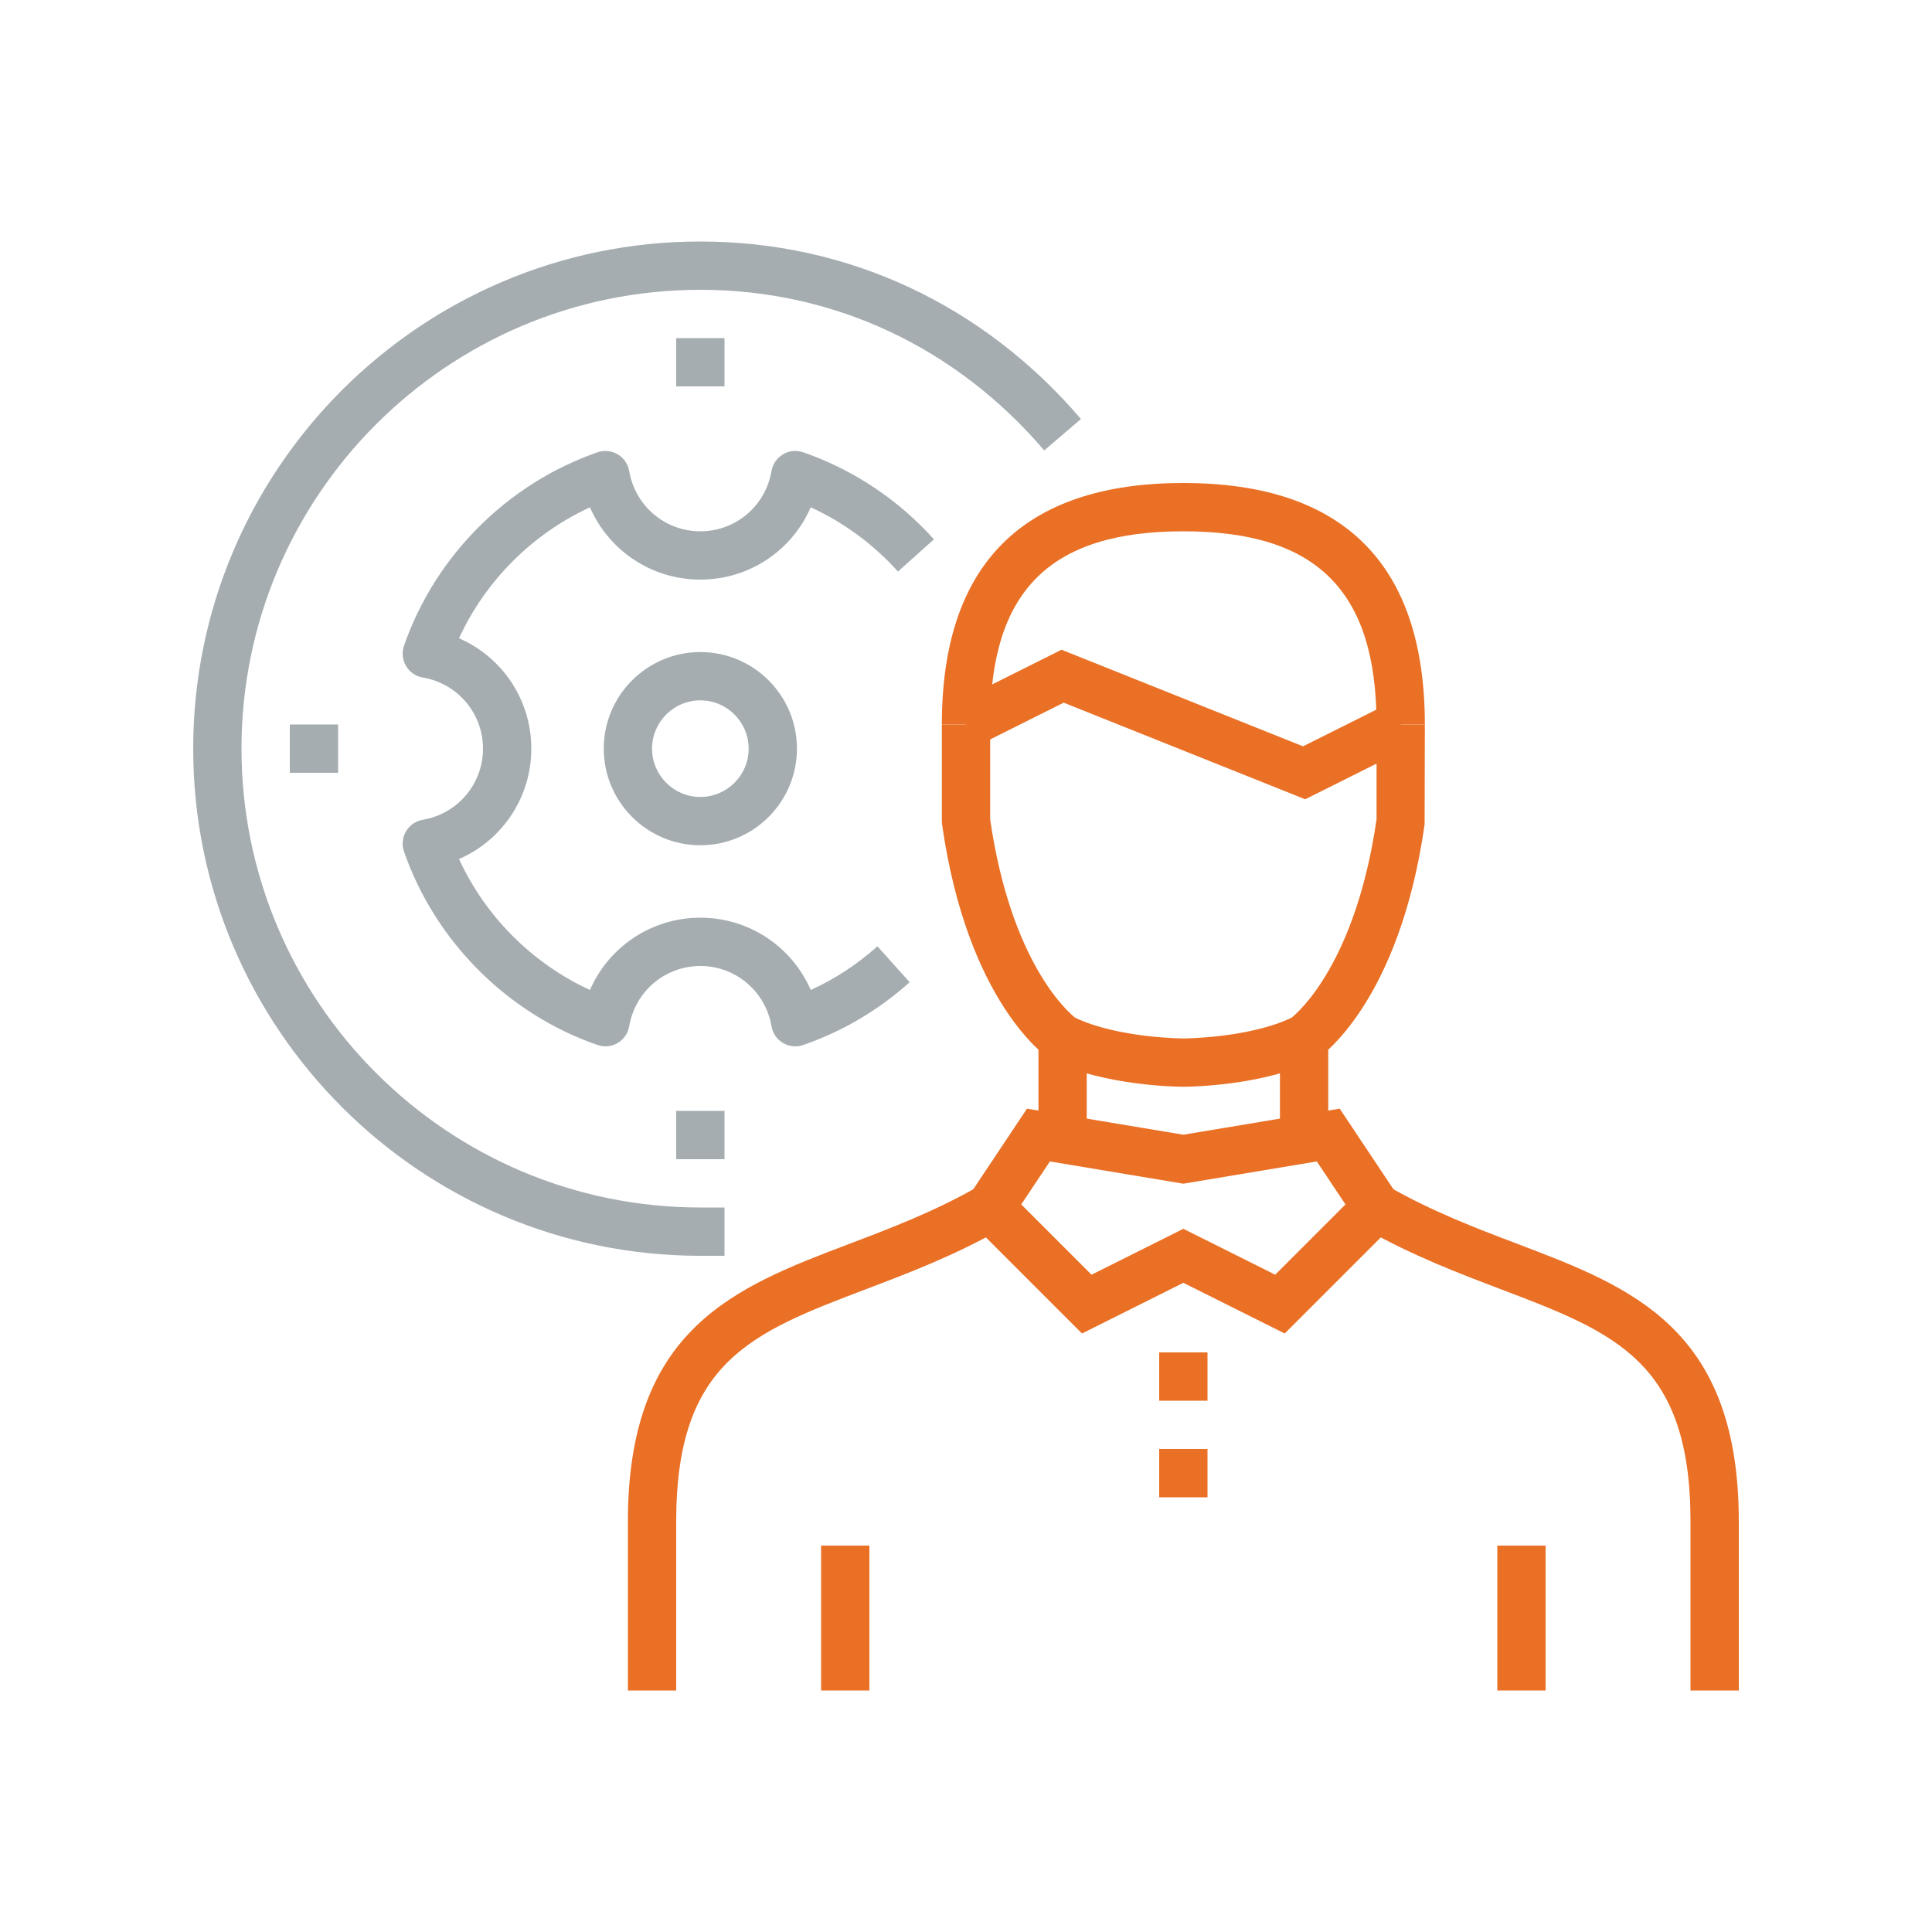 <?xml version="1.0" encoding="UTF-8"?>
<svg width="80px" height="80px" viewBox="0 0 80 80" version="1.1" xmlns="http://www.w3.org/2000/svg" xmlns:xlink="http://www.w3.org/1999/xlink">
    <title>Icons/Illustrative icons/user-badge</title>
    <g id="Icons/Illustrative-icons/user-badge" stroke="none" stroke-width="1" fill="none" fill-rule="evenodd">
        <g id="Group-2" transform="translate(8, 10)">
            <path d="M22,42 L21,42 C9.42,42 0,32.579 0,21 C0,9.421 9.42,0 21,0 C27.107,0 32.704,2.61 36.76,7.35 L35.24,8.65 C31.57,4.361 26.513,2 21,2 C10.523,2 2,10.523 2,21 C2,31.477 10.523,40 21,40 L22,40 L22,42" id="Fill-120" fill="#A5ADB1"></path>
            <path d="M20,60 L18,60 L18,53 C18,44.99 22.446,43.3 27.152,41.512 C28.895,40.85 30.696,40.165 32.504,39.132 L33.496,40.868 C31.553,41.979 29.592,42.724 27.863,43.381 C23.128,45.181 20,46.369 20,53 L20,60" id="Fill-121" fill="#E97025"></path>
            <path d="M64,60 L62,60 L62,53 C62,46.369 58.872,45.181 54.137,43.381 C52.408,42.724 50.447,41.979 48.504,40.868 L49.496,39.132 C51.304,40.165 53.105,40.85 54.848,41.512 C59.554,43.3 64,44.99 64,53 L64,60" id="Fill-122" fill="#E97025"></path>
            <path d="M41,40.882 L44.803,42.783 L47.713,39.873 L46.526,38.093 L41,39.014 L35.474,38.093 L34.287,39.873 L37.197,42.783 L41,40.882 Z M45.197,45.217 L41,43.118 L36.803,45.217 L31.713,40.127 L34.526,35.907 L41,36.986 L47.474,35.907 L50.287,40.127 L45.197,45.217 L45.197,45.217 Z" id="Fill-123" fill="#E97025"></path>
            <polygon id="Fill-124" fill="#E97025" points="45 37 47 37 47 33 45 33"></polygon>
            <polygon id="Fill-125" fill="#E97025" points="35 37 37 37 37 33 35 33"></polygon>
            <polygon id="Fill-126" fill="#E97025" points="40 52 42 52 42 50 40 50"></polygon>
            <polygon id="Fill-127" fill="#E97025" points="40 48 42 48 42 46 40 46"></polygon>
            <path d="M41,35 C40.868,35 37.739,34.987 35.553,33.895 L35.445,33.832 C35.308,33.74 32.061,31.499 31.01,24.142 L31,24 L31,20 L33,20 L33,23.929 C33.861,29.846 36.201,31.889 36.519,32.141 C38.281,32.985 40.974,33 41.001,33 C41.026,33 43.718,32.985 45.479,32.142 C45.792,31.892 48.14,29.837 49,23.929 L49,20 L51,20 L50.99,24.142 C49.939,31.499 46.692,33.74 46.555,33.832 L46.447,33.895 C44.261,34.987 41.132,35 41,35" id="Fill-128" fill="#E97025"></path>
            <path d="M51,20 L49,20 C49,14.468 46.533,12 41,12 C35.467,12 33,14.468 33,20 L31,20 C31,13.364 34.364,10 41,10 C47.636,10 51,13.364 51,20" id="Fill-129" fill="#E97025"></path>
            <polyline id="Fill-130" fill="#E97025" points="46.045 23.096 36.045 19.096 32.447 20.895 31.553 19.105 35.955 16.904 45.955 20.904 49.553 19.105 50.447 20.895 46.045 23.096"></polyline>
            <polygon id="Fill-131" fill="#E97025" points="26 60 28 60 28 54 26 54"></polygon>
            <polygon id="Fill-132" fill="#E97025" points="54 60 56 60 56 54 54 54"></polygon>
            <path d="M21,19 C19.897,19 19,19.897 19,21 C19,22.103 19.897,23 21,23 C22.103,23 23,22.103 23,21 C23,19.897 22.103,19 21,19 Z M21,25 C18.794,25 17,23.206 17,21 C17,18.794 18.794,17 21,17 C23.206,17 25,18.794 25,21 C25,23.206 23.206,25 21,25 L21,25 Z" id="Fill-133" fill="#A5ADB1"></path>
            <path d="M24.932,33.327 C24.754,33.327 24.579,33.28 24.423,33.188 C24.169,33.038 23.995,32.785 23.946,32.495 C23.7,31.049 22.461,30 21,30 C19.539,30 18.3,31.049 18.054,32.495 C18.005,32.785 17.831,33.038 17.577,33.188 C17.324,33.338 17.019,33.369 16.74,33.271 C13.016,31.979 10.021,28.983 8.728,25.26 C8.632,24.981 8.663,24.676 8.812,24.423 C8.962,24.17 9.215,23.995 9.505,23.946 C10.951,23.699 12,22.461 12,21 C12,19.539 10.951,18.301 9.505,18.054 C9.215,18.005 8.962,17.83 8.812,17.577 C8.663,17.324 8.632,17.019 8.728,16.74 C10.021,13.017 13.016,10.021 16.74,8.729 C17.02,8.632 17.324,8.662 17.577,8.813 C17.831,8.962 18.005,9.215 18.054,9.505 C18.3,10.951 19.539,12 21,12 C22.461,12 23.7,10.951 23.946,9.505 C23.995,9.215 24.169,8.962 24.423,8.813 C24.675,8.661 24.981,8.632 25.26,8.729 C27.332,9.447 29.204,10.693 30.672,12.333 L29.183,13.667 C28.173,12.541 26.938,11.633 25.571,11.006 C24.794,12.795 23.025,14 21,14 C18.976,14 17.207,12.795 16.429,11.007 C14.046,12.104 12.103,14.046 11.007,16.429 C12.795,17.207 14,18.976 14,21 C14,23.024 12.795,24.793 11.007,25.571 C12.103,27.954 14.046,29.896 16.429,30.993 C17.207,29.205 18.976,28 21,28 C23.025,28 24.794,29.206 25.571,30.994 C26.576,30.535 27.501,29.929 28.333,29.184 L29.667,30.672 C28.376,31.83 26.894,32.704 25.26,33.271 C25.153,33.309 25.042,33.327 24.932,33.327" id="Fill-134" fill="#A5ADB1"></path>
            <polygon id="Fill-135" fill="#A5ADB1" points="20 6 22 6 22 4 20 4"></polygon>
            <polygon id="Fill-136" fill="#A5ADB1" points="4 22 6 22 6 20 4 20"></polygon>
            <polygon id="Fill-137" fill="#A5ADB1" points="20 38 22 38 22 36 20 36"></polygon>
        </g>
        <rect id="bounding-box" x="0" y="0" width="80" height="80"></rect>
    </g>
</svg>